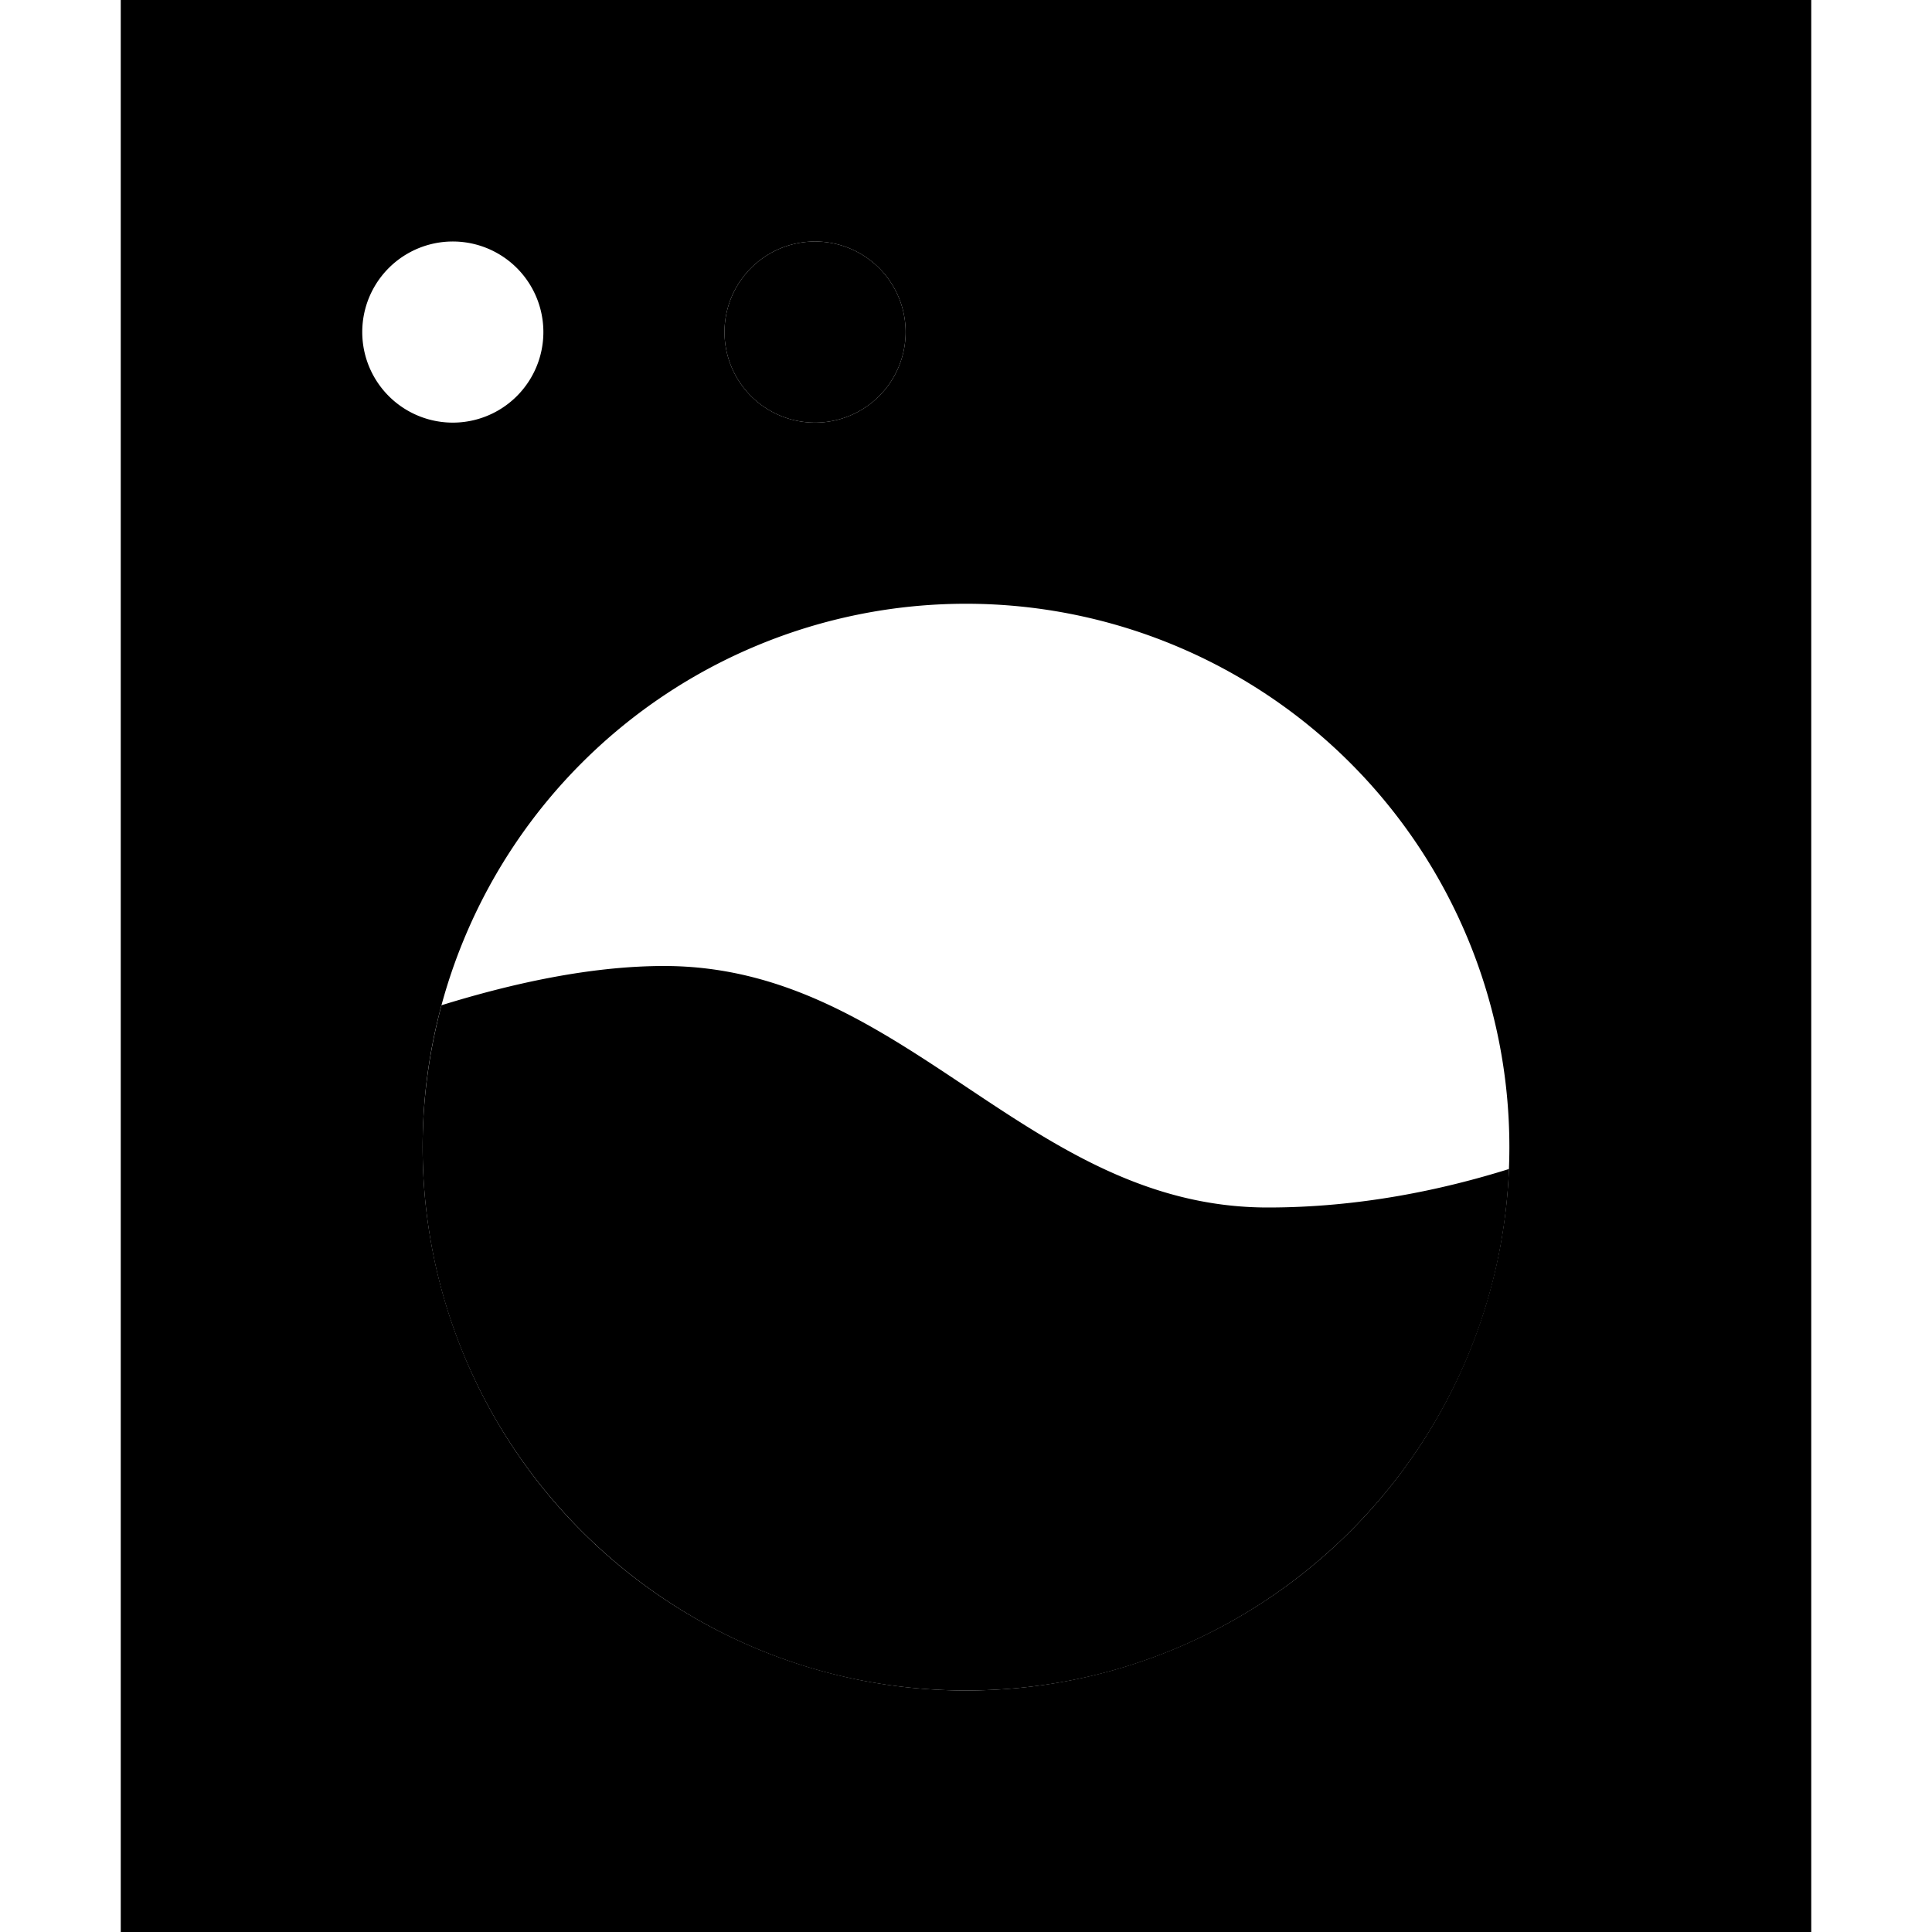 <svg xmlns="http://www.w3.org/2000/svg" width="24" height="24" viewBox="0 0 448 512">
    <path class="pr-icon-duotone-secondary" d="M80 304c0 79.5 64.5 144 144 144c77.6 0 140.9-61.4 143.9-138.2C350 315.4 328.1 320 304 320c-32 0-56-16-80-32s-48-32-80-32c-19.7 0-40.6 4.7-59 10.4c-3.2 12-5 24.6-5 37.6zM160 88a24 24 0 1 0 48 0 24 24 0 1 0 -48 0z"/>
    <path class="pr-icon-duotone-primary" d="M448 0L0 0 0 512l448 0L448 0zM224 160a144 144 0 1 1 0 288 144 144 0 1 1 0-288zM64 88a24 24 0 1 1 48 0A24 24 0 1 1 64 88zM184 64a24 24 0 1 1 0 48 24 24 0 1 1 0-48z"/>
</svg>